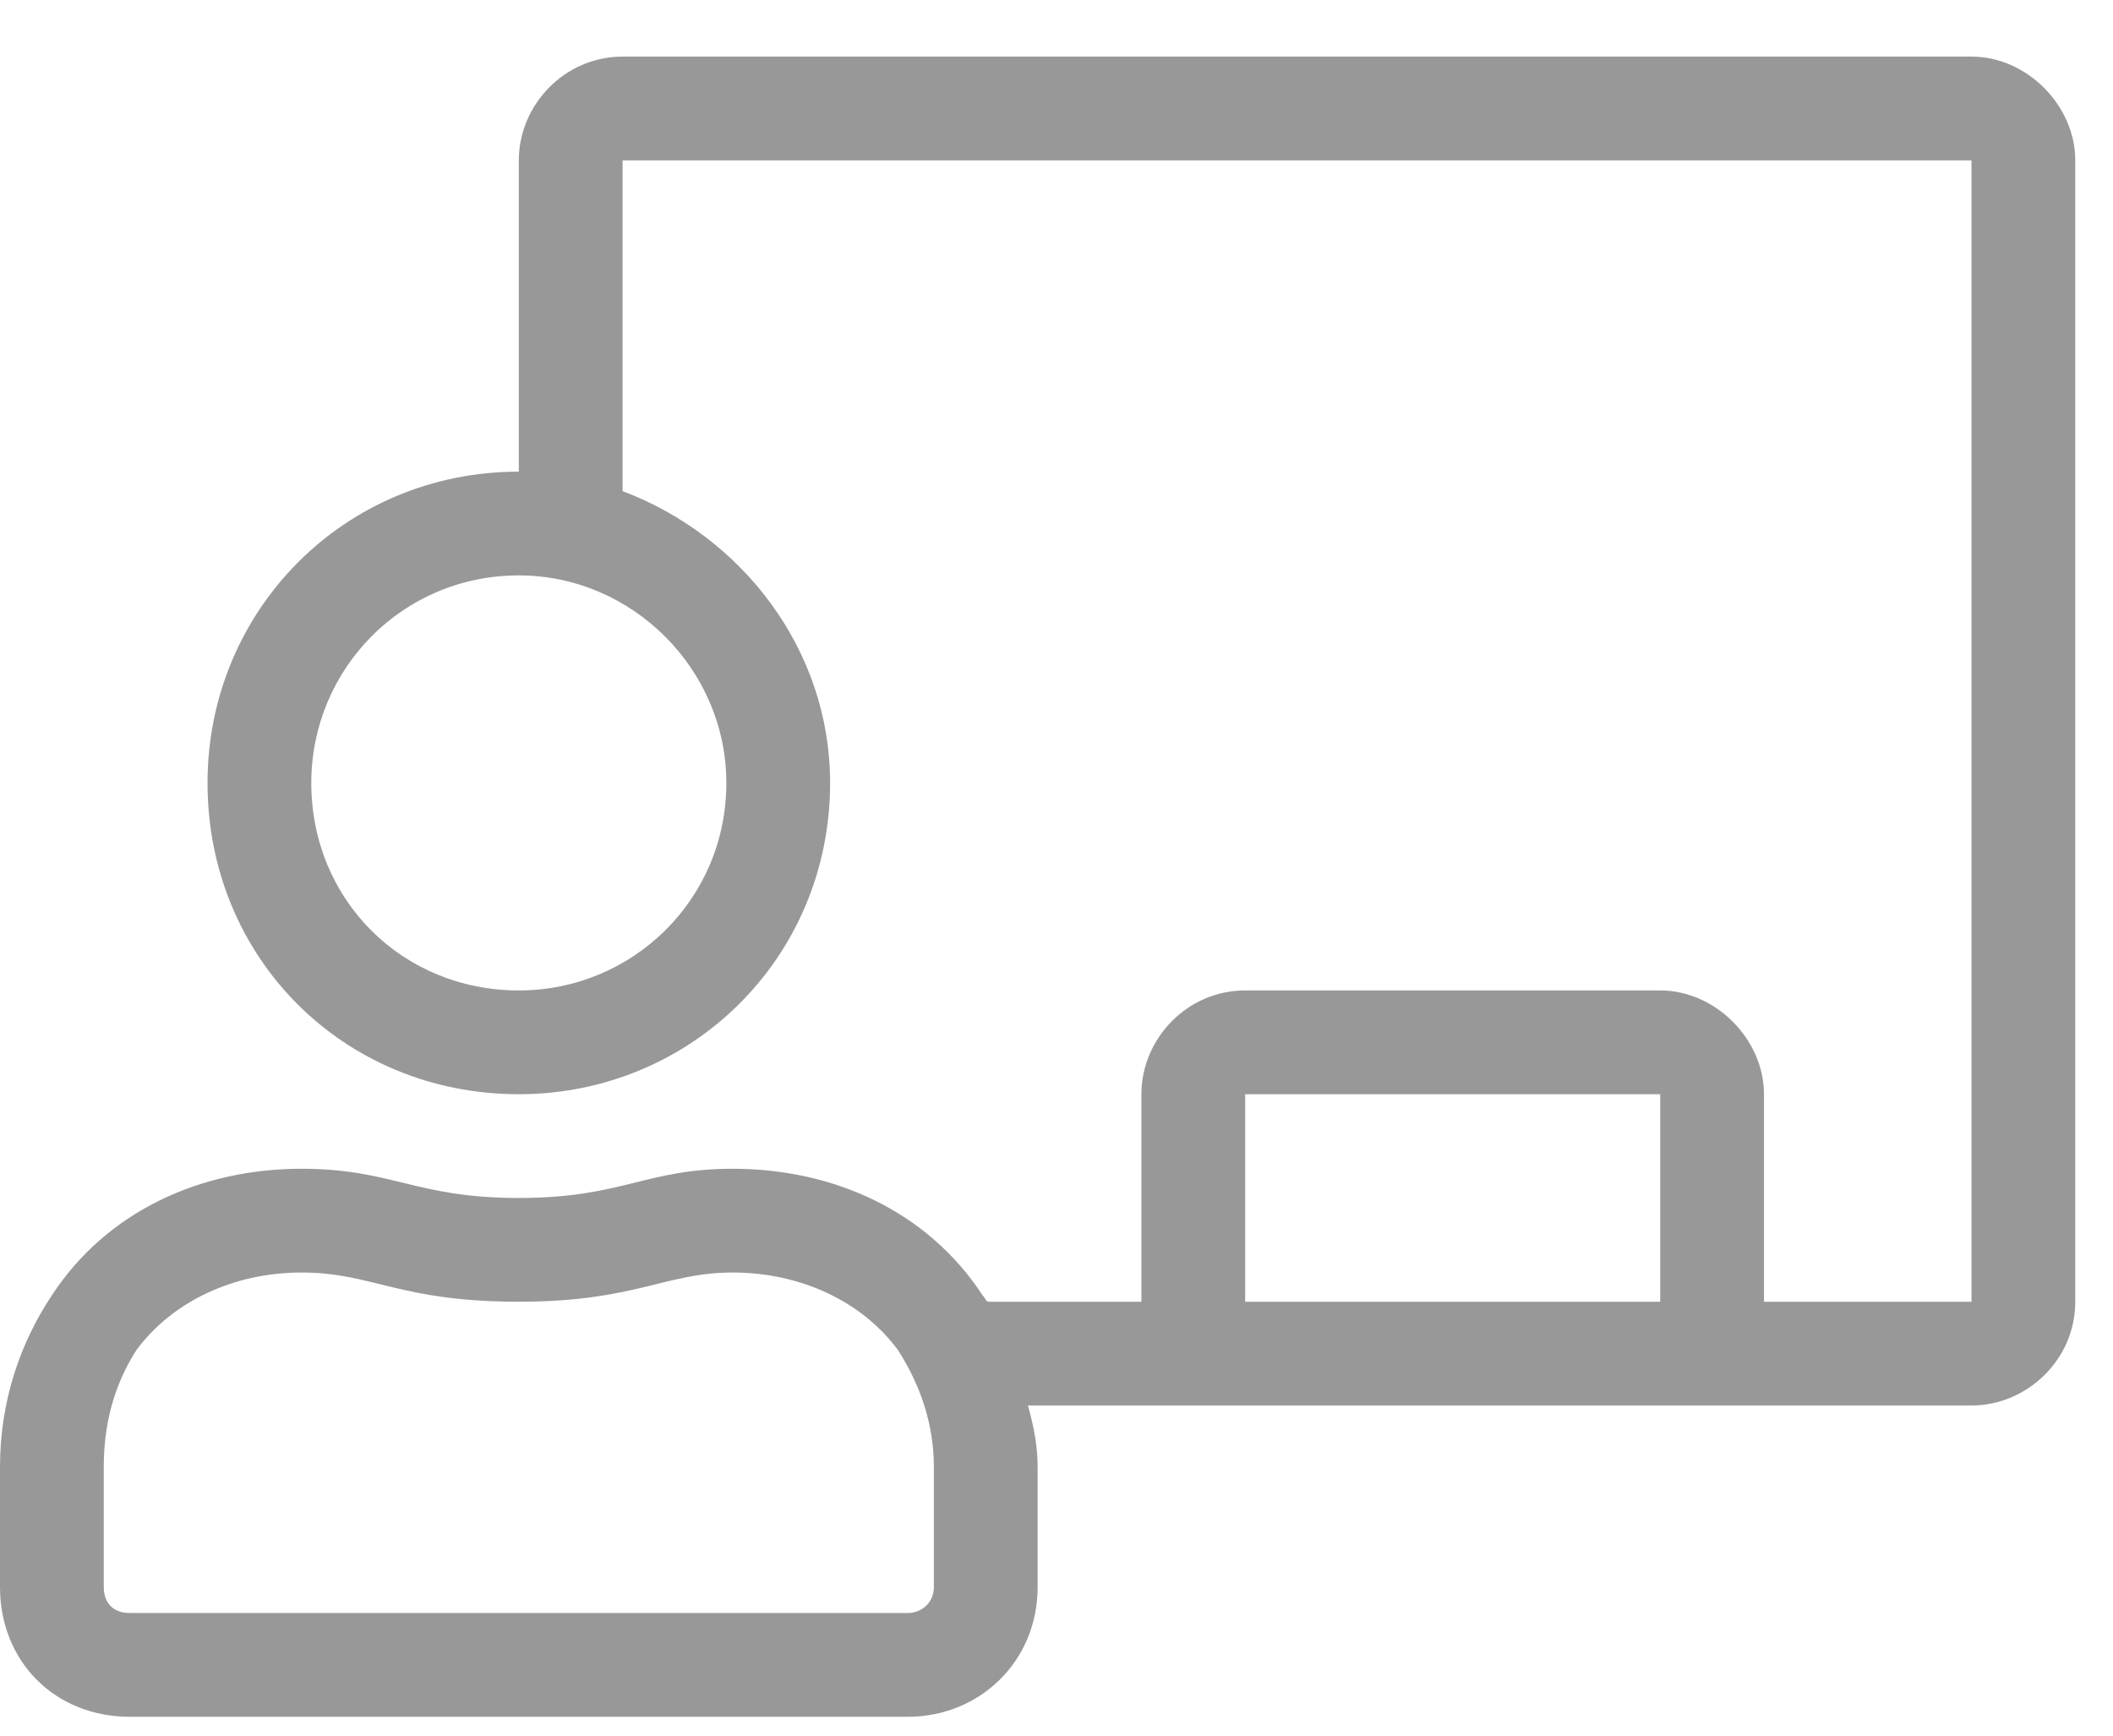 <svg width="28" height="23" viewBox="0 0 28 23" fill="none" xmlns="http://www.w3.org/2000/svg">
<path opacity="0.5" d="M26.125 0.75H8.25C7.477 0.75 6.875 1.395 6.875 2.125V6.25C4.555 6.25 2.75 8.098 2.75 10.375C2.75 12.695 4.555 14.5 6.875 14.5C9.152 14.5 11 12.695 11 10.375C11 8.613 9.84 7.109 8.25 6.508V2.125H26.125V17.25H23.375V14.5C23.375 13.77 22.73 13.125 22 13.125H16.5C15.727 13.125 15.125 13.77 15.125 14.5V17.25H13.105C13.062 17.25 13.062 17.207 13.02 17.164C12.289 16.047 11.043 15.488 9.711 15.488C8.551 15.488 8.25 15.875 6.875 15.875C5.5 15.875 5.199 15.488 3.996 15.488C2.664 15.488 1.418 16.047 0.688 17.164C0.258 17.809 0 18.582 0 19.441V21.031C0 22.02 0.73 22.75 1.719 22.75H12.031C12.977 22.75 13.75 22.02 13.75 21.031V19.441C13.75 19.184 13.707 18.926 13.621 18.625H26.125C26.855 18.625 27.5 18.023 27.5 17.25V2.125C27.5 1.395 26.855 0.75 26.125 0.75ZM9.625 10.375C9.625 11.922 8.379 13.125 6.875 13.125C5.328 13.125 4.125 11.922 4.125 10.375C4.125 8.871 5.328 7.625 6.875 7.625C8.379 7.625 9.625 8.871 9.625 10.375ZM12.375 21.031C12.375 21.246 12.203 21.375 12.031 21.375H1.719C1.504 21.375 1.375 21.246 1.375 21.031V19.441C1.375 18.883 1.504 18.367 1.805 17.895C2.277 17.25 3.094 16.863 3.996 16.863C4.941 16.863 5.285 17.25 6.875 17.25C8.422 17.25 8.809 16.863 9.711 16.863C10.613 16.863 11.43 17.25 11.902 17.895C12.203 18.367 12.375 18.883 12.375 19.441V21.031ZM22 17.25H16.5V14.5H22V17.25Z" fill="#333333"/>
</svg>
